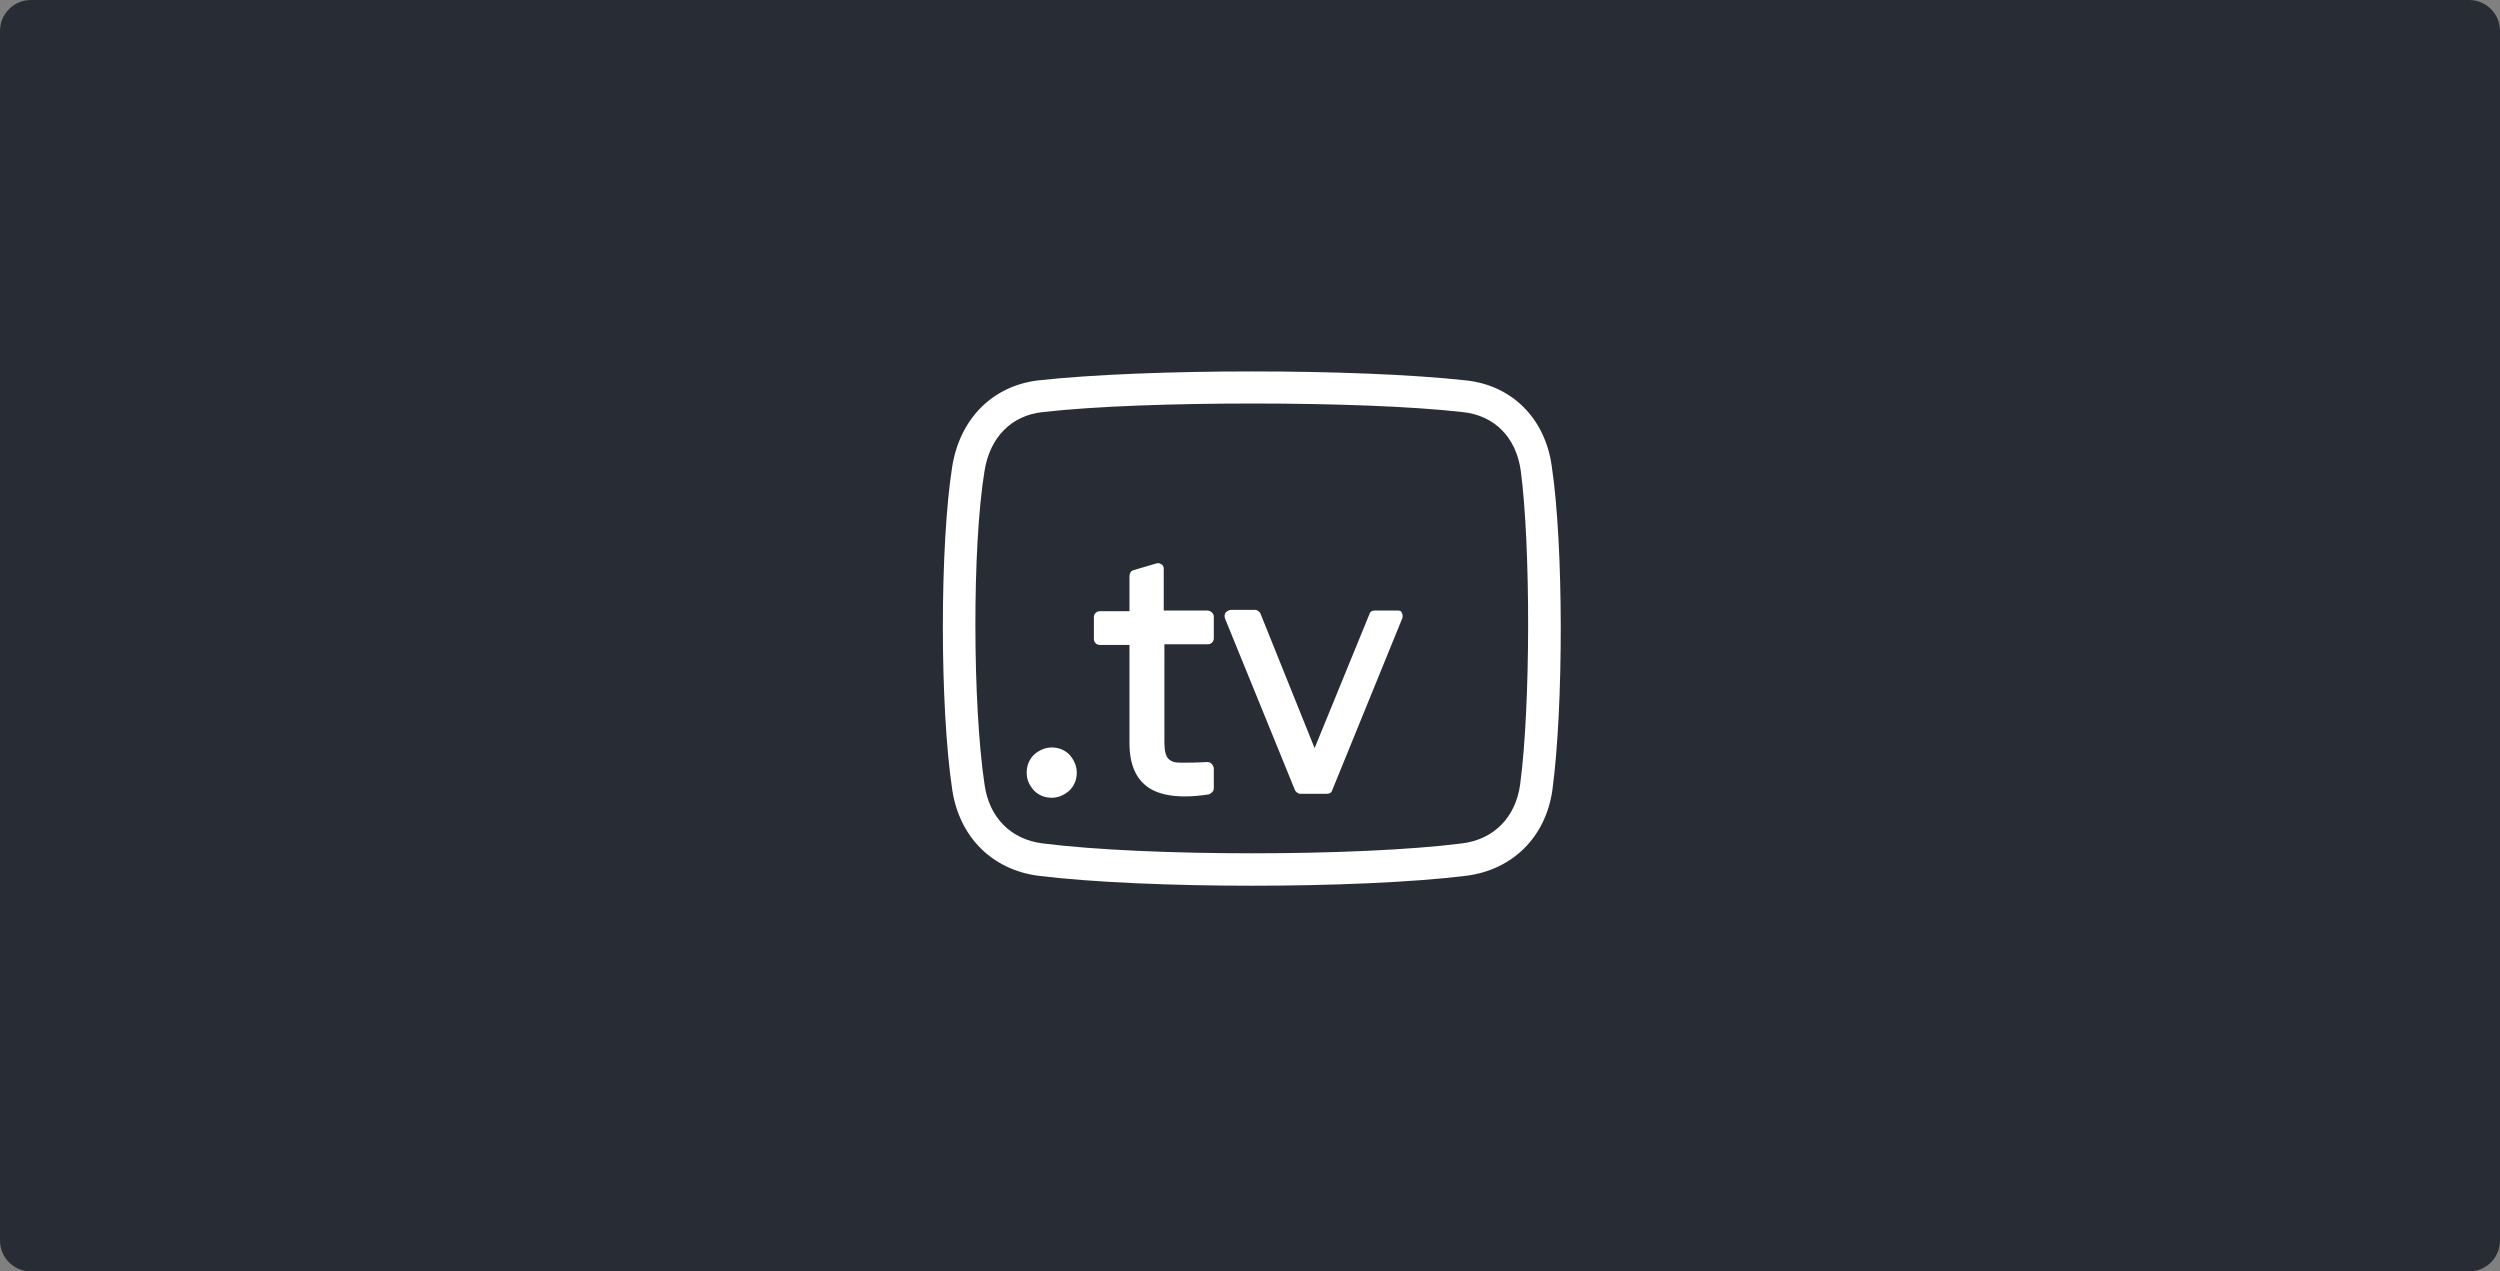 <svg width="175" height="89" viewBox="0 0 175 89" fill="none" xmlns="http://www.w3.org/2000/svg">
<rect x="0" y="0" width="175" height="89" fill="#808080" stroke="none"/>
<path d="M172.836 0H2.164C0.969 0 0 0.969 0 2.164V86.836C0 88.031 0.969 89 2.164 89H172.836C174.031 89 175 88.031 175 86.836V2.164C175 0.969 174.031 0 172.836 0Z" fill="#282D35"/>
<g clip-path="url(#clip0_1_17)">
<path d="M108.624 32.644C108.162 29.264 105.81 26.949 102.582 26.625C95.019 25.792 80.262 25.792 72.698 26.625C69.516 26.995 67.211 29.264 66.657 32.644C65.781 38.201 65.781 49.452 66.657 55.286C67.165 58.62 69.47 60.889 72.698 61.306C76.48 61.769 82.06 62 87.64 62C93.221 62 98.847 61.769 102.628 61.306C105.903 60.889 108.209 58.574 108.67 55.286C109.454 49.406 109.454 38.201 108.624 32.644ZM106.41 54.916C106.087 57.231 104.565 58.759 102.352 59.037C95.065 59.963 80.262 59.963 72.975 59.037C70.762 58.759 69.24 57.231 68.917 54.916C68.087 49.359 68.041 38.293 68.917 32.968C69.286 30.607 70.808 29.079 72.975 28.848C76.618 28.431 82.152 28.246 87.686 28.246C93.221 28.246 98.754 28.431 102.398 28.848C104.611 29.079 106.133 30.607 106.456 32.968C107.148 38.247 107.148 49.359 106.41 54.916Z" fill="white"/>
<path d="M73.621 52.323C73.16 52.323 72.745 52.508 72.376 52.832C72.053 53.156 71.868 53.573 71.868 54.082C71.868 54.592 72.053 54.962 72.376 55.333C72.698 55.657 73.114 55.842 73.621 55.842C74.082 55.842 74.497 55.657 74.866 55.333C75.189 55.008 75.373 54.592 75.373 54.082C75.373 53.619 75.189 53.203 74.866 52.832C74.543 52.508 74.128 52.323 73.621 52.323Z" fill="white"/>
<path d="M84.504 42.738H81.461V39.821C81.461 39.682 81.415 39.543 81.276 39.497C81.184 39.404 81.046 39.404 80.907 39.451L79.339 39.914C79.155 39.96 79.063 40.145 79.063 40.331V42.785H76.987C76.757 42.785 76.572 42.97 76.572 43.201V44.729C76.572 44.961 76.757 45.146 76.987 45.146H79.063V51.999C79.063 53.527 79.524 54.592 80.492 55.194C81.092 55.564 81.922 55.749 82.936 55.749C83.444 55.749 83.997 55.703 84.597 55.61C84.781 55.564 84.966 55.379 84.966 55.194V53.804C84.966 53.712 84.919 53.573 84.827 53.48C84.735 53.388 84.643 53.342 84.504 53.342C83.766 53.388 83.121 53.388 82.614 53.388C82.199 53.388 81.968 53.295 81.784 53.11C81.599 52.925 81.507 52.508 81.507 51.999V45.1H84.551C84.781 45.1 84.966 44.914 84.966 44.683V43.155C84.966 42.923 84.735 42.738 84.504 42.738Z" fill="white"/>
<path d="M97.878 42.738H96.218C96.034 42.738 95.895 42.831 95.849 43.016L92.022 52.369L88.24 42.97C88.194 42.831 88.009 42.692 87.871 42.692H86.165C86.026 42.692 85.888 42.785 85.796 42.877C85.703 43.016 85.703 43.155 85.75 43.294L90.638 55.286C90.684 55.425 90.869 55.564 91.007 55.564H92.898C93.082 55.564 93.221 55.471 93.267 55.286L98.155 43.294C98.201 43.155 98.201 43.016 98.109 42.877C98.155 42.831 98.017 42.738 97.878 42.738Z" fill="white"/>
</g>
<defs>
<clipPath id="clip0_1_17">
<rect width="43.548" height="36" fill="white" transform="translate(66 26)"/>
</clipPath>
</defs>
</svg>
